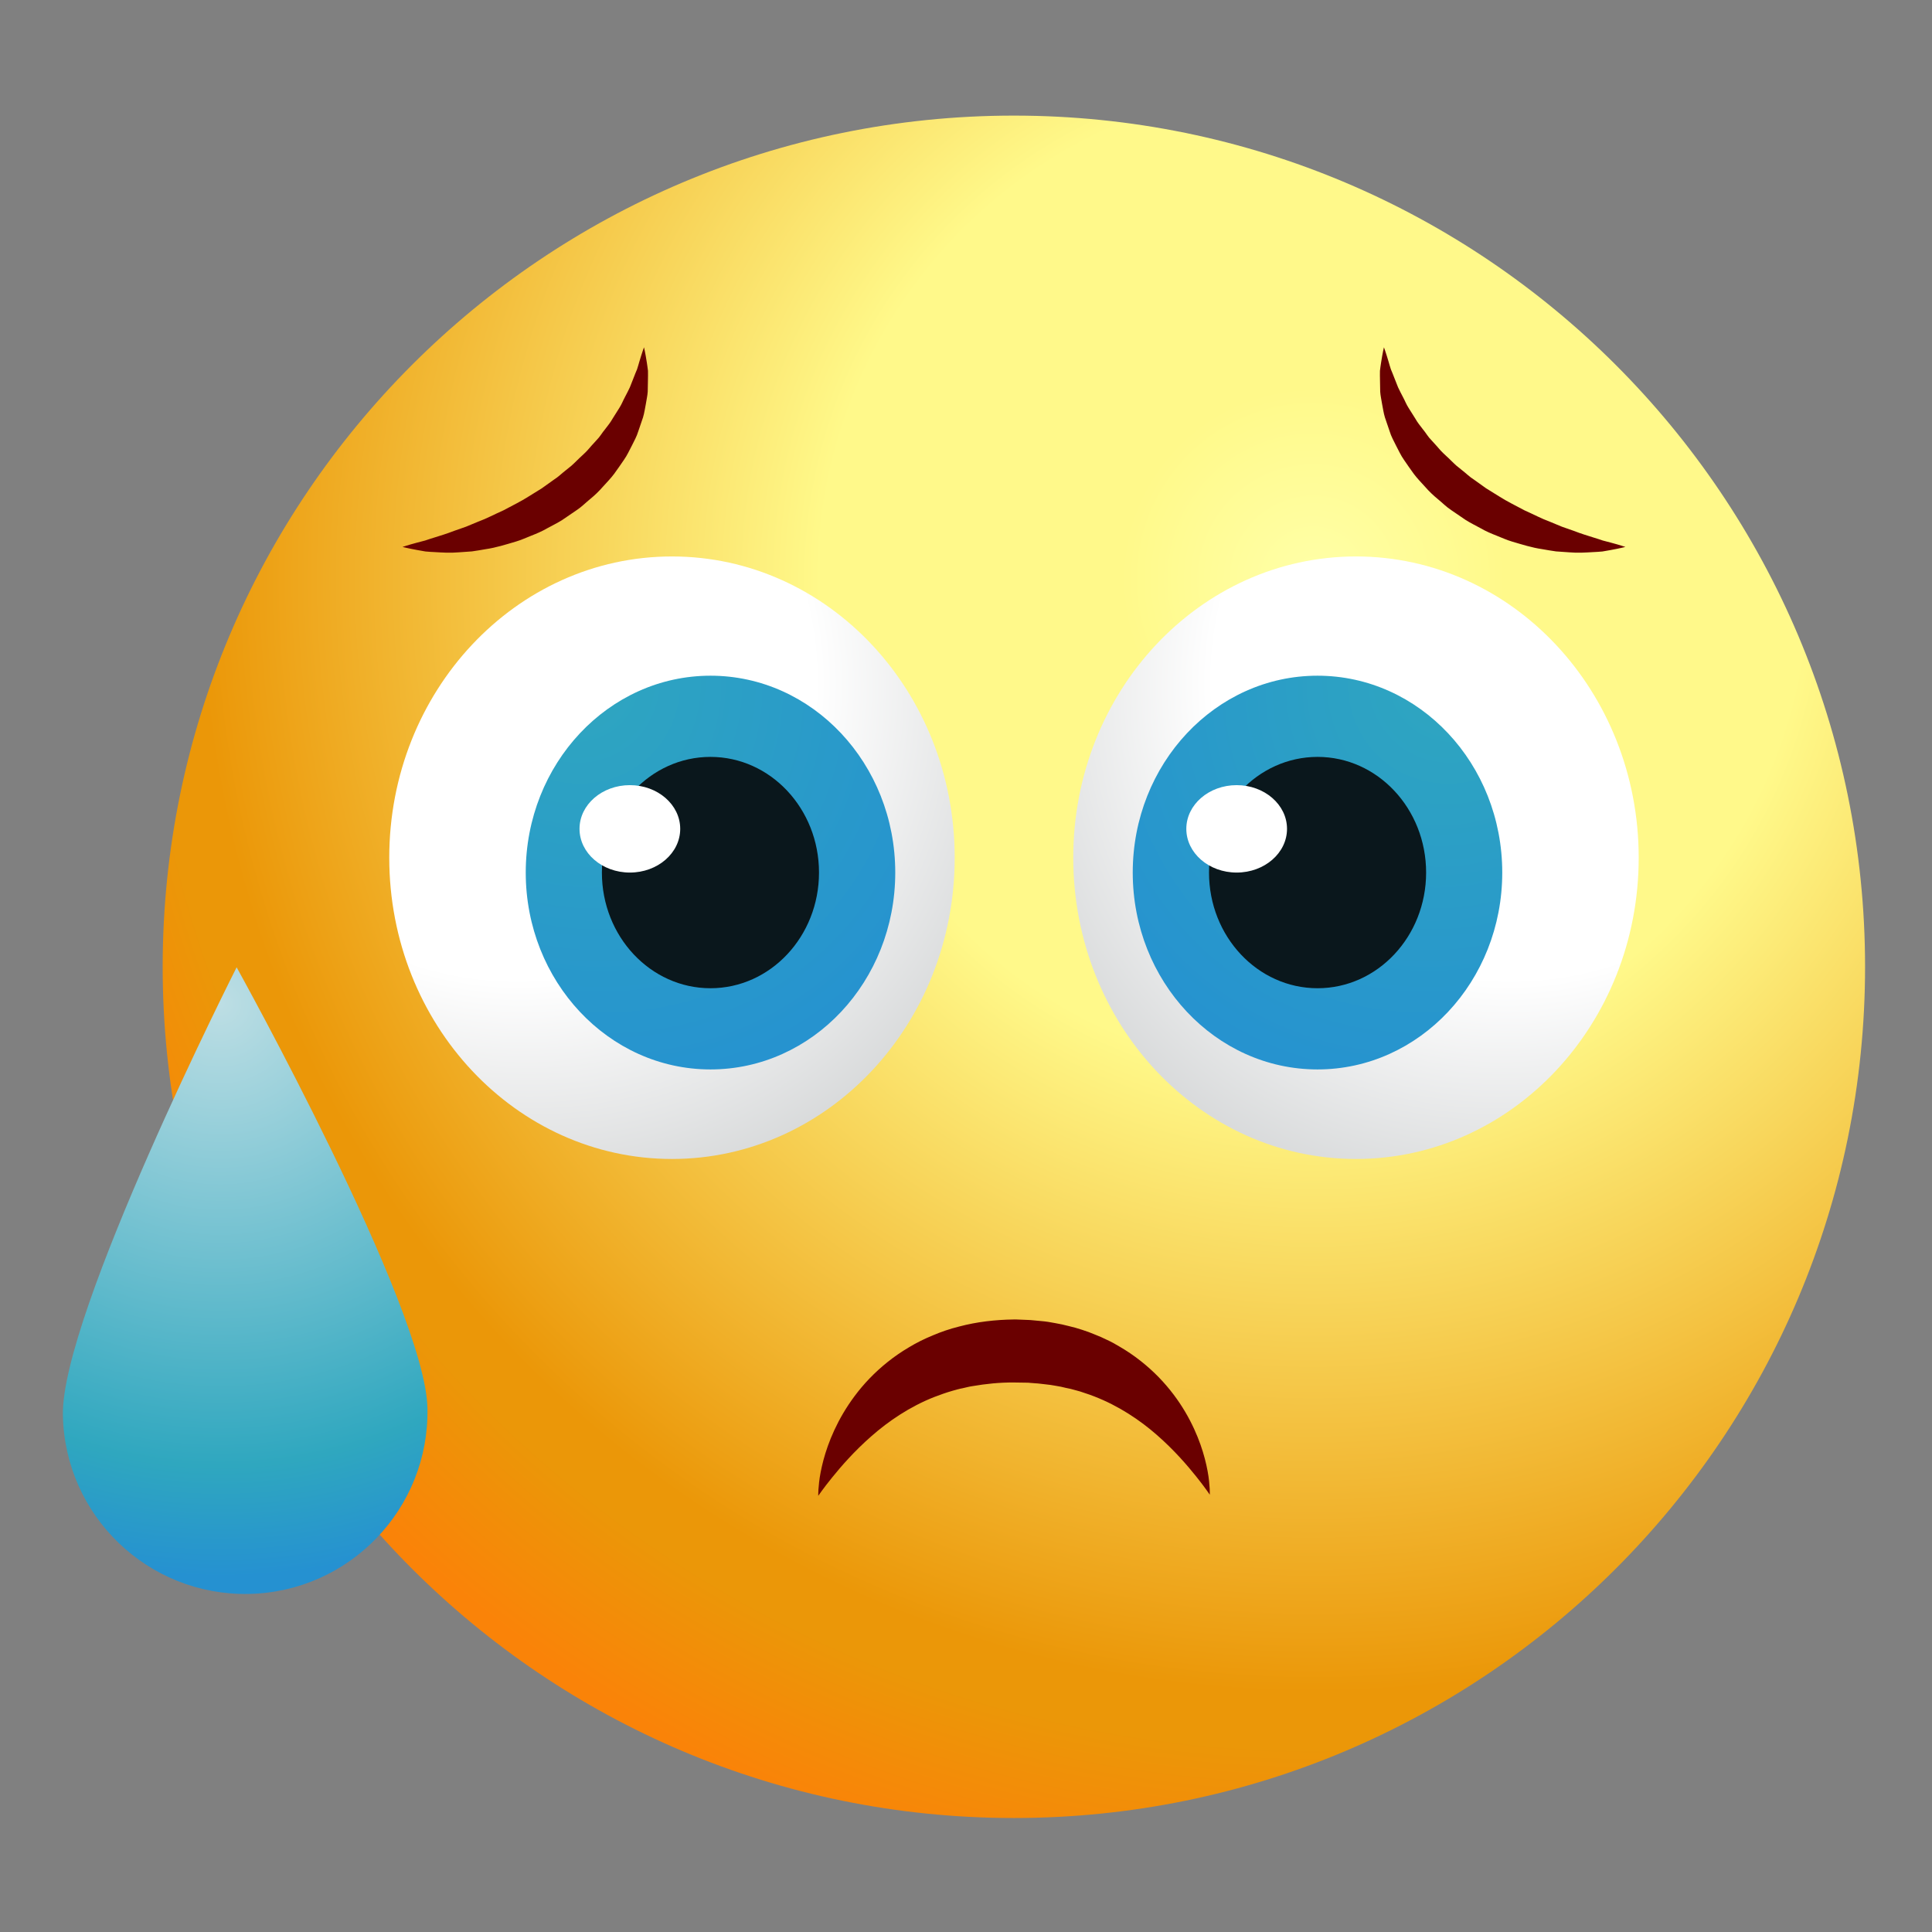 <?xml version="1.0" encoding="UTF-8"?>
<svg width="75mm" height="75mm" enable-background="new" version="1.1" viewBox="0 0 75 75" xmlns="http://www.w3.org/2000/svg">
 <rect x="0" y="0" width="75" height="75" fill="#808080" stroke="none"/>
 <title>smiley1</title>
 <defs>
  <clipPath id="clipPath1702">
   <path d="m307.67 178.18c0-50.976 41.323-92.301 92.3-92.301 50.976 0 92.301 41.325 92.301 92.301 0 50.977-41.325 92.301-92.301 92.301-50.977 0-92.3-41.324-92.3-92.301"/>
  </clipPath>
  <radialGradient id="radialGradient1724" cx="0" cy="0" r="1" gradientTransform="matrix(-106.39 -96.716 -96.716 106.39 432.88 219.86)" gradientUnits="userSpaceOnUse">
   <stop stop-color="#ffffa6" offset="0"/>
   <stop stop-color="#ffffa6" offset=".005"/>
   <stop stop-color="#fff98a" offset=".145"/>
   <stop stop-color="#fff98a" offset=".175"/>
   <stop stop-color="#fff98a" offset=".372"/>
   <stop stop-color="#eb9708" offset=".84"/>
   <stop stop-color="#eb9708" offset=".881"/>
   <stop stop-color="#fa8308" offset="1"/>
  </radialGradient>
  <clipPath id="clipPath1784">
   <path d="m355.68 259.18c-28.608-15.678-48.008-46.073-48.008-80.999 0-21.732 7.511-41.711 20.078-57.481h144.44c12.568 15.77 20.079 35.749 20.079 57.481 0 34.926-19.4 65.321-48.009 80.999z"/>
  </clipPath>
  <clipPath id="clipPath1802">
   <path d="m332.24 190.01c0-18.042 13.726-32.667 30.657-32.667s30.656 14.625 30.656 32.667c0 18.041-13.725 32.667-30.656 32.667s-30.657-14.626-30.657-32.667"/>
  </clipPath>
  <radialGradient id="radialGradient1816" cx="0" cy="0" r="1" gradientTransform="matrix(46.675 -48.873 -44.034 -42.053 342.65 212.66)" gradientUnits="userSpaceOnUse">
   <stop stop-color="#fff" offset="0"/>
   <stop stop-color="#fff" offset=".005"/>
   <stop stop-color="#fff" offset=".555"/>
   <stop stop-color="#d1d3d4" offset="1"/>
  </radialGradient>
  <clipPath id="clipPath1826">
   <path d="m347.04 188.4c0-11.791 8.97-21.348 20.034-21.348 11.065 0 20.034 9.557 20.034 21.348 0 11.789-8.969 21.347-20.034 21.347-11.064 0-20.034-9.558-20.034-21.347"/>
  </clipPath>
  <radialGradient id="radialGradient1838" cx="0" cy="0" r="1" gradientTransform="matrix(33.043 -40.077 -36.108 -29.771 351.58 210.51)" gradientUnits="userSpaceOnUse">
   <stop stop-color="#2fa7bf" offset="0"/>
   <stop stop-color="#2591d1" offset=".999"/>
   <stop stop-color="#2591d1" offset="1"/>
  </radialGradient>
  <clipPath id="clipPath1848">
   <path d="m307.67 178.18c0-50.976 41.323-92.301 92.3-92.301 50.976 0 92.301 41.325 92.301 92.301 0 50.977-41.325 92.301-92.301 92.301-50.977 0-92.3-41.324-92.3-92.301"/>
  </clipPath>
  <clipPath id="clipPath1864">
   <path d="m406.41 190.01c0-18.042 13.726-32.667 30.657-32.667 16.932 0 30.657 14.625 30.657 32.667 0 18.041-13.725 32.667-30.657 32.667-16.931 0-30.657-14.626-30.657-32.667"/>
  </clipPath>
  <radialGradient id="radialGradient1878" cx="0" cy="0" r="1" gradientTransform="matrix(-46.675 -48.873 44.034 -42.053 457.32 212.66)" gradientUnits="userSpaceOnUse">
   <stop stop-color="#fff" offset="0"/>
   <stop stop-color="#fff" offset=".005"/>
   <stop stop-color="#fff" offset=".555"/>
   <stop stop-color="#d1d3d4" offset="1"/>
  </radialGradient>
  <clipPath id="clipPath1888">
   <path d="m412.86 188.4c0-11.791 8.971-21.348 20.034-21.348 11.065 0 20.034 9.557 20.034 21.348 0 11.789-8.969 21.347-20.034 21.347-11.063 0-20.034-9.558-20.034-21.347"/>
  </clipPath>
  <radialGradient id="radialGradient1900" cx="0" cy="0" r="1" gradientTransform="matrix(-33.043 -40.077 36.108 -29.771 448.39 210.51)" gradientUnits="userSpaceOnUse">
   <stop stop-color="#2fa7bf" offset="0"/>
   <stop stop-color="#2591d1" offset=".999"/>
   <stop stop-color="#2591d1" offset="1"/>
  </radialGradient>
  <clipPath id="clipPath1910">
   <path d="m307.67 178.18c0-50.976 41.323-92.301 92.3-92.301 50.976 0 92.301 41.325 92.301 92.301 0 50.977-41.325 92.301-92.301 92.301-50.977 0-92.3-41.324-92.3-92.301"/>
  </clipPath>
  <clipPath id="clipPath1938">
   <path d="m309.92 179.32c0-1.936 0.085-3.852 0.209-5.757 18.462 29.875 51.787 49.821 89.833 49.821s71.371-19.946 89.835-49.822c0.123 1.906 0.207 3.822 0.207 5.758 0 49.088-40.313 88.882-90.042 88.882s-90.042-39.794-90.042-88.882"/>
  </clipPath>
  <mask id="mask1956" x="0" y="0" width="1" height="1" maskUnits="userSpaceOnUse">
   <g clip-path="url(#clipPath1946)">
    <path d="m-32768 32767h65535v-65535h-65535z" fill="url(#linearGradient1954)"/>
   </g>
  </mask>
  <clipPath id="clipPath1946">
   <path d="m-32768 32767h65535v-65535h-65535z"/>
  </clipPath>
  <linearGradient id="linearGradient1954" x2="1" gradientTransform="matrix(0 -46.507 -46.507 0 399.97 264.98)" gradientUnits="userSpaceOnUse">
   <stop stop-color="#fff" stop-opacity=".8" offset="0"/>
   <stop stop-color="#fff" stop-opacity=".8" offset=".048"/>
   <stop stop-color="#fff" stop-opacity="0" offset="1"/>
  </linearGradient>
  <linearGradient id="linearGradient1978" x2="1" gradientTransform="matrix(0 -46.507 -46.507 0 399.97 264.98)" gradientUnits="userSpaceOnUse">
   <stop stop-color="#fff" offset="0"/>
   <stop stop-color="#fff" offset=".048"/>
   <stop stop-color="#fff" offset="1"/>
  </linearGradient>
  <clipPath id="clipPath1988">
   <path d="m296.85 129.56c0.21-10.913 9.232-19.591 20.148-19.382 10.916 0.211 19.595 9.23 19.384 20.142-0.209 10.919-20.692 47.809-20.692 47.809s-19.05-37.65-18.84-48.569"/>
  </clipPath>
  <radialGradient id="radialGradient2004" cx="0" cy="0" r="1" gradientTransform="matrix(5.083 -61.883 -61.883 -5.083 313.85 174.13)" gradientUnits="userSpaceOnUse">
   <stop stop-color="#bddee4" offset="0"/>
   <stop stop-color="#bddee4" offset="0"/>
   <stop stop-color="#2fa7bf" offset=".806"/>
   <stop stop-color="#2591d1" offset="1"/>
   <stop stop-color="#2591d1" offset="1"/>
  </radialGradient>
 </defs>
 <g transform="translate(-7.5 -7.5)">
  <g transform="matrix(.358 0 0 -.358 -96.331 108.82)">
   <g clip-path="url(#clipPath1702)">
    <path d="m307.67 178.18c0-50.976 41.323-92.301 92.3-92.301 50.976 0 92.301 41.325 92.301 92.301 0 50.977-41.325 92.301-92.301 92.301-50.977 0-92.3-41.324-92.3-92.301" fill="url(#radialGradient1724)"/>
   </g>
   <g clip-path="url(#clipPath1784)"></g>
   <g clip-path="url(#clipPath1802)">
    <path d="m332.24 190.01c0-18.042 13.726-32.667 30.657-32.667s30.656 14.625 30.656 32.667c0 18.041-13.725 32.667-30.656 32.667s-30.657-14.626-30.657-32.667" fill="url(#radialGradient1816)"/>
   </g>
   <g clip-path="url(#clipPath1826)">
    <path d="m347.04 188.4c0-11.791 8.97-21.348 20.034-21.348 11.065 0 20.034 9.557 20.034 21.348 0 11.789-8.969 21.347-20.034 21.347-11.064 0-20.034-9.558-20.034-21.347" fill="url(#radialGradient1838)"/>
   </g>
   <g clip-path="url(#clipPath1848)">
    <g transform="translate(378.84 188.4)">
     <path d="m0 0c0-6.927-5.27-12.543-11.771-12.543s-11.771 5.616-11.771 12.543 5.27 12.543 11.771 12.543 11.771-5.616 11.771-12.543" fill="#0a171c"/>
    </g>
    <g transform="translate(363.79 193.14)">
     <path d="m0 0c0-2.618-2.444-4.74-5.459-4.74-3.016 0-5.46 2.122-5.46 4.74s2.444 4.74 5.46 4.74c3.015 0 5.459-2.122 5.459-4.74" fill="#fff"/>
    </g>
   </g>
   <g clip-path="url(#clipPath1864)">
    <path d="m406.41 190.01c0-18.042 13.726-32.667 30.657-32.667 16.932 0 30.657 14.625 30.657 32.667 0 18.041-13.725 32.667-30.657 32.667-16.931 0-30.657-14.626-30.657-32.667" fill="url(#radialGradient1878)"/>
   </g>
   <g clip-path="url(#clipPath1888)">
    <path d="m412.86 188.4c0-11.791 8.971-21.348 20.034-21.348 11.065 0 20.034 9.557 20.034 21.348 0 11.789-8.969 21.347-20.034 21.347-11.063 0-20.034-9.558-20.034-21.347" fill="url(#radialGradient1900)"/>
   </g>
   <g clip-path="url(#clipPath1910)">
    <g transform="translate(421.13 188.4)">
     <path d="m0 0c0-6.927 5.27-12.543 11.771-12.543s11.771 5.616 11.771 12.543-5.27 12.543-11.771 12.543-11.771-5.616-11.771-12.543" fill="#0a171c"/>
    </g>
    <g transform="translate(418.67 193.14)">
     <path d="m0 0c0-2.618 2.444-4.74 5.459-4.74 3.016 0 5.46 2.122 5.46 4.74s-2.444 4.74-5.46 4.74c-3.015 0-5.459-2.122-5.459-4.74" fill="#fff"/>
    </g>
    <g transform="translate(333.68 223.71)">
     <path d="m0 0s0.581 0.202 1.601 0.473c0.255 0.067 0.537 0.141 0.845 0.221 0.296 0.11 0.615 0.2 0.951 0.308 0.675 0.213 1.416 0.433 2.226 0.75 0.403 0.141 0.822 0.288 1.256 0.44 0.423 0.175 0.86 0.357 1.309 0.543 0.908 0.328 1.804 0.814 2.752 1.232 0.911 0.498 1.88 0.951 2.784 1.534 0.456 0.283 0.915 0.568 1.377 0.854l1.321 0.944c0.463 0.287 0.841 0.673 1.266 1.001l0.626 0.505c0.203 0.172 0.384 0.366 0.576 0.546 0.369 0.376 0.779 0.713 1.131 1.091 0.34 0.387 0.674 0.773 1.022 1.142 0.364 0.36 0.596 0.796 0.913 1.17 0.3 0.386 0.604 0.763 0.828 1.169 0.251 0.399 0.495 0.786 0.731 1.161 0.244 0.376 0.391 0.778 0.592 1.146 0.187 0.373 0.389 0.73 0.545 1.082 0.143 0.361 0.278 0.704 0.405 1.025 0.132 0.326 0.241 0.635 0.372 0.921 0.099 0.289 0.168 0.562 0.243 0.808 0.292 0.988 0.51 1.582 0.51 1.582s0.144-0.582 0.308-1.651c0.036-0.267 0.09-0.566 0.124-0.892 0.014-0.325-3e-3 -0.675-5e-3 -1.054-7e-3 -0.383-0.015-0.791-0.023-1.221-0.026-0.429-0.133-0.866-0.204-1.336-0.094-0.463-0.158-0.965-0.308-1.454-0.167-0.488-0.339-0.993-0.515-1.512-0.159-0.534-0.434-1.024-0.692-1.543-0.271-0.508-0.515-1.062-0.863-1.549-0.333-0.5-0.691-0.997-1.053-1.503-0.369-0.499-0.81-0.942-1.232-1.412-0.416-0.48-0.873-0.919-1.366-1.321-0.492-0.401-0.944-0.866-1.476-1.213l-1.573-1.073c-0.534-0.337-1.102-0.607-1.646-0.908-0.538-0.314-1.106-0.553-1.671-0.774-0.565-0.222-1.107-0.477-1.671-0.642-1.128-0.334-2.205-0.673-3.267-0.826-0.528-0.085-1.035-0.188-1.531-0.248-0.499-0.035-0.982-0.068-1.445-0.101-0.913-0.082-1.784-0.02-2.535 0.023-0.376 0.024-0.724 0.033-1.044 0.069-0.313 0.055-0.6 0.105-0.86 0.15-1.039 0.188-1.634 0.343-1.634 0.343" fill="#6a0000"/>
    </g>
    <g transform="translate(466.28 223.71)">
     <path d="m0 0s-0.581 0.202-1.601 0.473c-0.255 0.067-0.537 0.141-0.845 0.221-0.296 0.11-0.615 0.2-0.951 0.308-0.675 0.213-1.416 0.433-2.226 0.75-0.403 0.141-0.822 0.288-1.256 0.44-0.423 0.175-0.86 0.357-1.309 0.543-0.908 0.328-1.804 0.814-2.752 1.232-0.911 0.498-1.88 0.951-2.784 1.534-0.456 0.283-0.915 0.568-1.377 0.854l-1.321 0.944c-0.463 0.287-0.841 0.673-1.266 1.001l-0.626 0.505c-0.203 0.172-0.384 0.366-0.576 0.546-0.369 0.376-0.779 0.713-1.131 1.091-0.34 0.387-0.674 0.773-1.022 1.142-0.364 0.36-0.596 0.796-0.913 1.17-0.3 0.386-0.604 0.763-0.828 1.169-0.251 0.399-0.495 0.786-0.731 1.161-0.244 0.376-0.391 0.778-0.592 1.146-0.187 0.373-0.389 0.73-0.545 1.082-0.143 0.361-0.278 0.704-0.405 1.025-0.132 0.326-0.241 0.635-0.372 0.921-0.099 0.289-0.168 0.562-0.243 0.808-0.292 0.988-0.51 1.582-0.51 1.582s-0.144-0.582-0.308-1.651c-0.037-0.267-0.09-0.566-0.124-0.892-0.014-0.325 3e-3 -0.675 5e-3 -1.054 7e-3 -0.383 0.015-0.791 0.023-1.221 0.026-0.429 0.133-0.866 0.204-1.336 0.094-0.463 0.158-0.965 0.308-1.454 0.167-0.488 0.339-0.993 0.515-1.512 0.159-0.534 0.434-1.024 0.692-1.543 0.271-0.508 0.515-1.062 0.863-1.549 0.333-0.5 0.691-0.997 1.053-1.503 0.369-0.499 0.81-0.942 1.232-1.412 0.416-0.48 0.873-0.919 1.366-1.321 0.492-0.401 0.943-0.866 1.476-1.213l1.573-1.073c0.534-0.337 1.102-0.607 1.646-0.908 0.538-0.314 1.106-0.553 1.671-0.774 0.565-0.222 1.107-0.477 1.671-0.642 1.128-0.334 2.205-0.673 3.267-0.826 0.528-0.085 1.035-0.188 1.531-0.248 0.499-0.035 0.982-0.068 1.445-0.101 0.913-0.082 1.784-0.02 2.535 0.023 0.376 0.024 0.724 0.033 1.044 0.069 0.313 0.055 0.6 0.105 0.86 0.15 1.039 0.188 1.634 0.343 1.634 0.343" fill="#6a0000"/>
    </g>
    <g transform="translate(378.76 120.82)">
     <path d="m0 0s-0.013 0.234 0.016 0.668c0.038 0.432 0.081 1.078 0.241 1.879 0.307 1.601 0.968 3.891 2.441 6.398 0.739 1.246 1.676 2.546 2.863 3.779 1.187 1.229 2.615 2.402 4.261 3.37 0.816 0.496 1.692 0.929 2.603 1.302 0.907 0.386 1.854 0.709 2.826 0.951 1.938 0.518 3.962 0.747 5.952 0.772l0.094 3e-3 0.186-3e-3 0.165-7e-3 0.332-0.013 0.662-0.027 0.332-0.014 0.398-0.036 0.793-0.075c0.541-0.042 1.027-0.129 1.521-0.222 0.495-0.08 0.984-0.195 1.47-0.319 0.488-0.11 0.968-0.248 1.442-0.404 0.475-0.149 0.94-0.322 1.395-0.515 0.46-0.176 0.907-0.376 1.344-0.593 0.444-0.197 0.863-0.44 1.275-0.683 1.658-0.954 3.1-2.118 4.297-3.343 1.197-1.231 2.147-2.527 2.886-3.778 1.477-2.513 2.128-4.812 2.423-6.416 0.154-0.803 0.193-1.45 0.226-1.882 0.025-0.435 9e-3 -0.669 9e-3 -0.669s-0.132 0.188-0.381 0.54c-0.24 0.35-0.63 0.841-1.108 1.45-0.968 1.21-2.391 2.863-4.248 4.484-1.853 1.626-4.162 3.166-6.794 4.182-0.327 0.131-0.663 0.246-1.003 0.356-0.335 0.121-0.677 0.229-1.029 0.316-0.345 0.102-0.698 0.188-1.059 0.254-0.353 0.09-0.712 0.167-1.079 0.221-0.364 0.066-0.729 0.128-1.105 0.159-0.372 0.035-0.752 0.099-1.091 0.113l-0.523 0.041-0.262 0.023-0.329 6e-3 -1.211 0.018c-1.546 0.015-3.056-0.144-4.512-0.395-0.369-0.049-0.718-0.155-1.077-0.229-0.363-0.063-0.707-0.173-1.057-0.266-0.696-0.196-1.368-0.44-2.03-0.692-2.631-1.04-4.936-2.606-6.791-4.239-1.86-1.627-3.289-3.277-4.263-4.483-0.481-0.607-0.874-1.096-1.117-1.445-0.25-0.35-0.384-0.537-0.384-0.537" fill="#6a0000"/>
    </g>
   </g>
   <g clip-path="url(#clipPath1938)">
    <g mask="url(#mask1956)">
     <path d="m309.92 179.32c0-1.936 0.085-3.852 0.209-5.757 18.462 29.875 51.787 49.821 89.833 49.821s71.371-19.946 89.835-49.822c0.123 1.906 0.207 3.822 0.207 5.758 0 49.088-40.313 88.882-90.042 88.882s-90.042-39.794-90.042-88.882" fill="url(#linearGradient1978)"/>
    </g>
   </g>
   <g clip-path="url(#clipPath1988)">
    <path d="m296.85 129.56c0.21-10.913 9.232-19.591 20.148-19.382 10.916 0.211 19.595 9.23 19.384 20.142-0.209 10.919-20.692 47.809-20.692 47.809s-19.05-37.65-18.84-48.569" fill="url(#radialGradient2004)"/>
   </g>
  </g>
 </g>
</svg>
